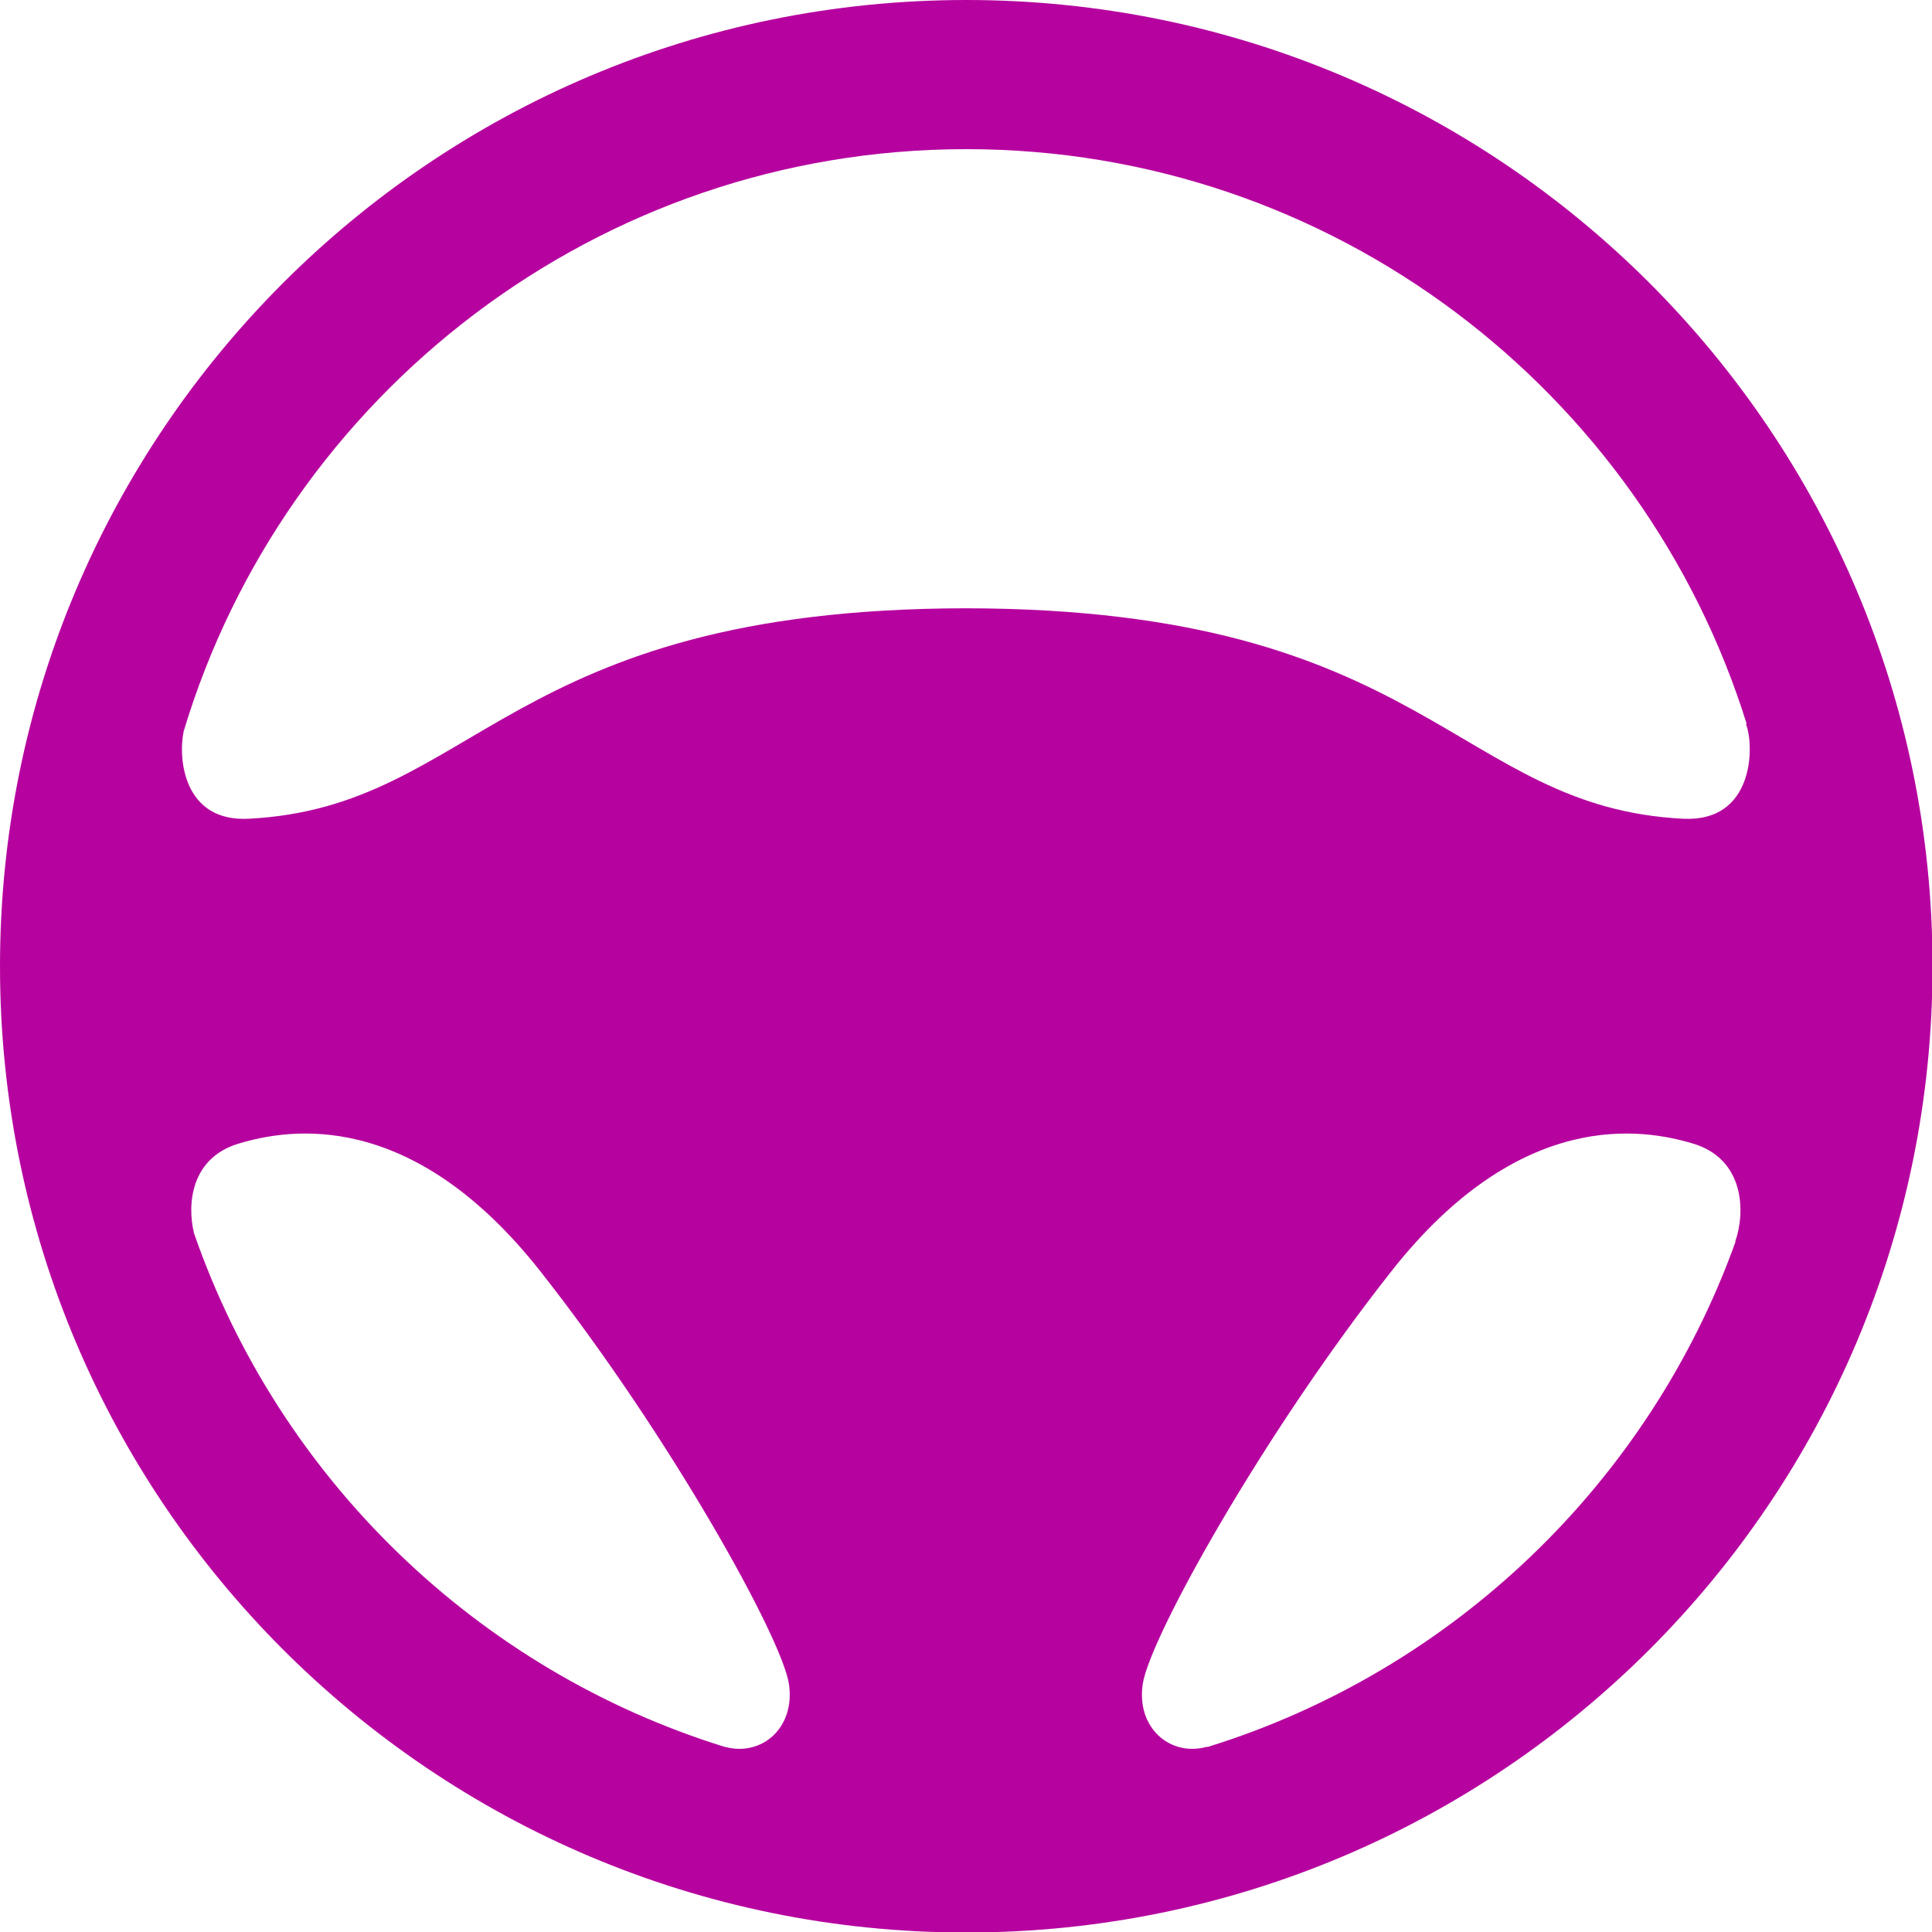 <svg xmlns="http://www.w3.org/2000/svg" xmlns:xlink="http://www.w3.org/1999/xlink" width="1080" zoomAndPan="magnify" viewBox="0 0 810 810" height="1080" preserveAspectRatio="xMidYMid meet" version="1.0"><path fill="#b6039f" d="M 405.109 0 C 181.375 0 0 181.375 0 405.105 C 0 628.836 181.375 810.215 405.109 810.215 C 628.848 810.215 810.219 628.836 810.219 405.105 C 810.219 181.375 628.848 0 405.109 0 Z M 405.109 62.535 C 558.629 62.535 688.883 164.043 732.289 303.457 C 732.137 303.578 732.043 303.66 732.043 303.66 C 735.52 312.688 735.559 344.781 705.645 343.262 C 609.895 338.406 598.648 255.277 404.934 255.023 C 211.215 255.277 199.984 338.406 104.227 343.262 C 77 344.648 74.59 318.176 77 306.605 C 119.418 165.574 250.445 62.535 405.109 62.535 Z M 81.344 517.047 C 78.348 504.73 80.07 485.457 100.066 479.453 C 120.91 473.203 172.332 464.176 226.527 532.969 C 280.727 601.758 327.836 686.645 330.758 705.988 C 333.535 724.398 319.293 736.559 304.012 732.391 C 304.012 732.391 303.973 732.398 303.914 732.418 C 199.867 700.188 116.898 619.598 81.344 517.047 Z M 506.281 732.426 C 506.035 732.398 505.859 732.391 505.859 732.391 C 490.578 736.551 476.332 724.398 479.109 705.988 C 482.039 686.645 529.145 601.758 583.348 532.969 C 637.547 464.176 688.961 473.203 709.809 479.453 C 731.766 486.043 731.699 508.645 727.523 520.457 C 727.523 520.457 727.547 520.566 727.582 520.727 C 691.332 621.535 609.09 700.59 506.281 732.426 Z M 506.281 732.426 " fill-opacity="1" fill-rule="nonzero"/><path fill="#b6039f" d="M 404.07 255.02 C 404.359 255.02 404.645 255.023 404.938 255.023 C 405.227 255.023 405.512 255.02 405.809 255.02 Z M 404.07 255.02 " fill-opacity="1" fill-rule="nonzero"/></svg>